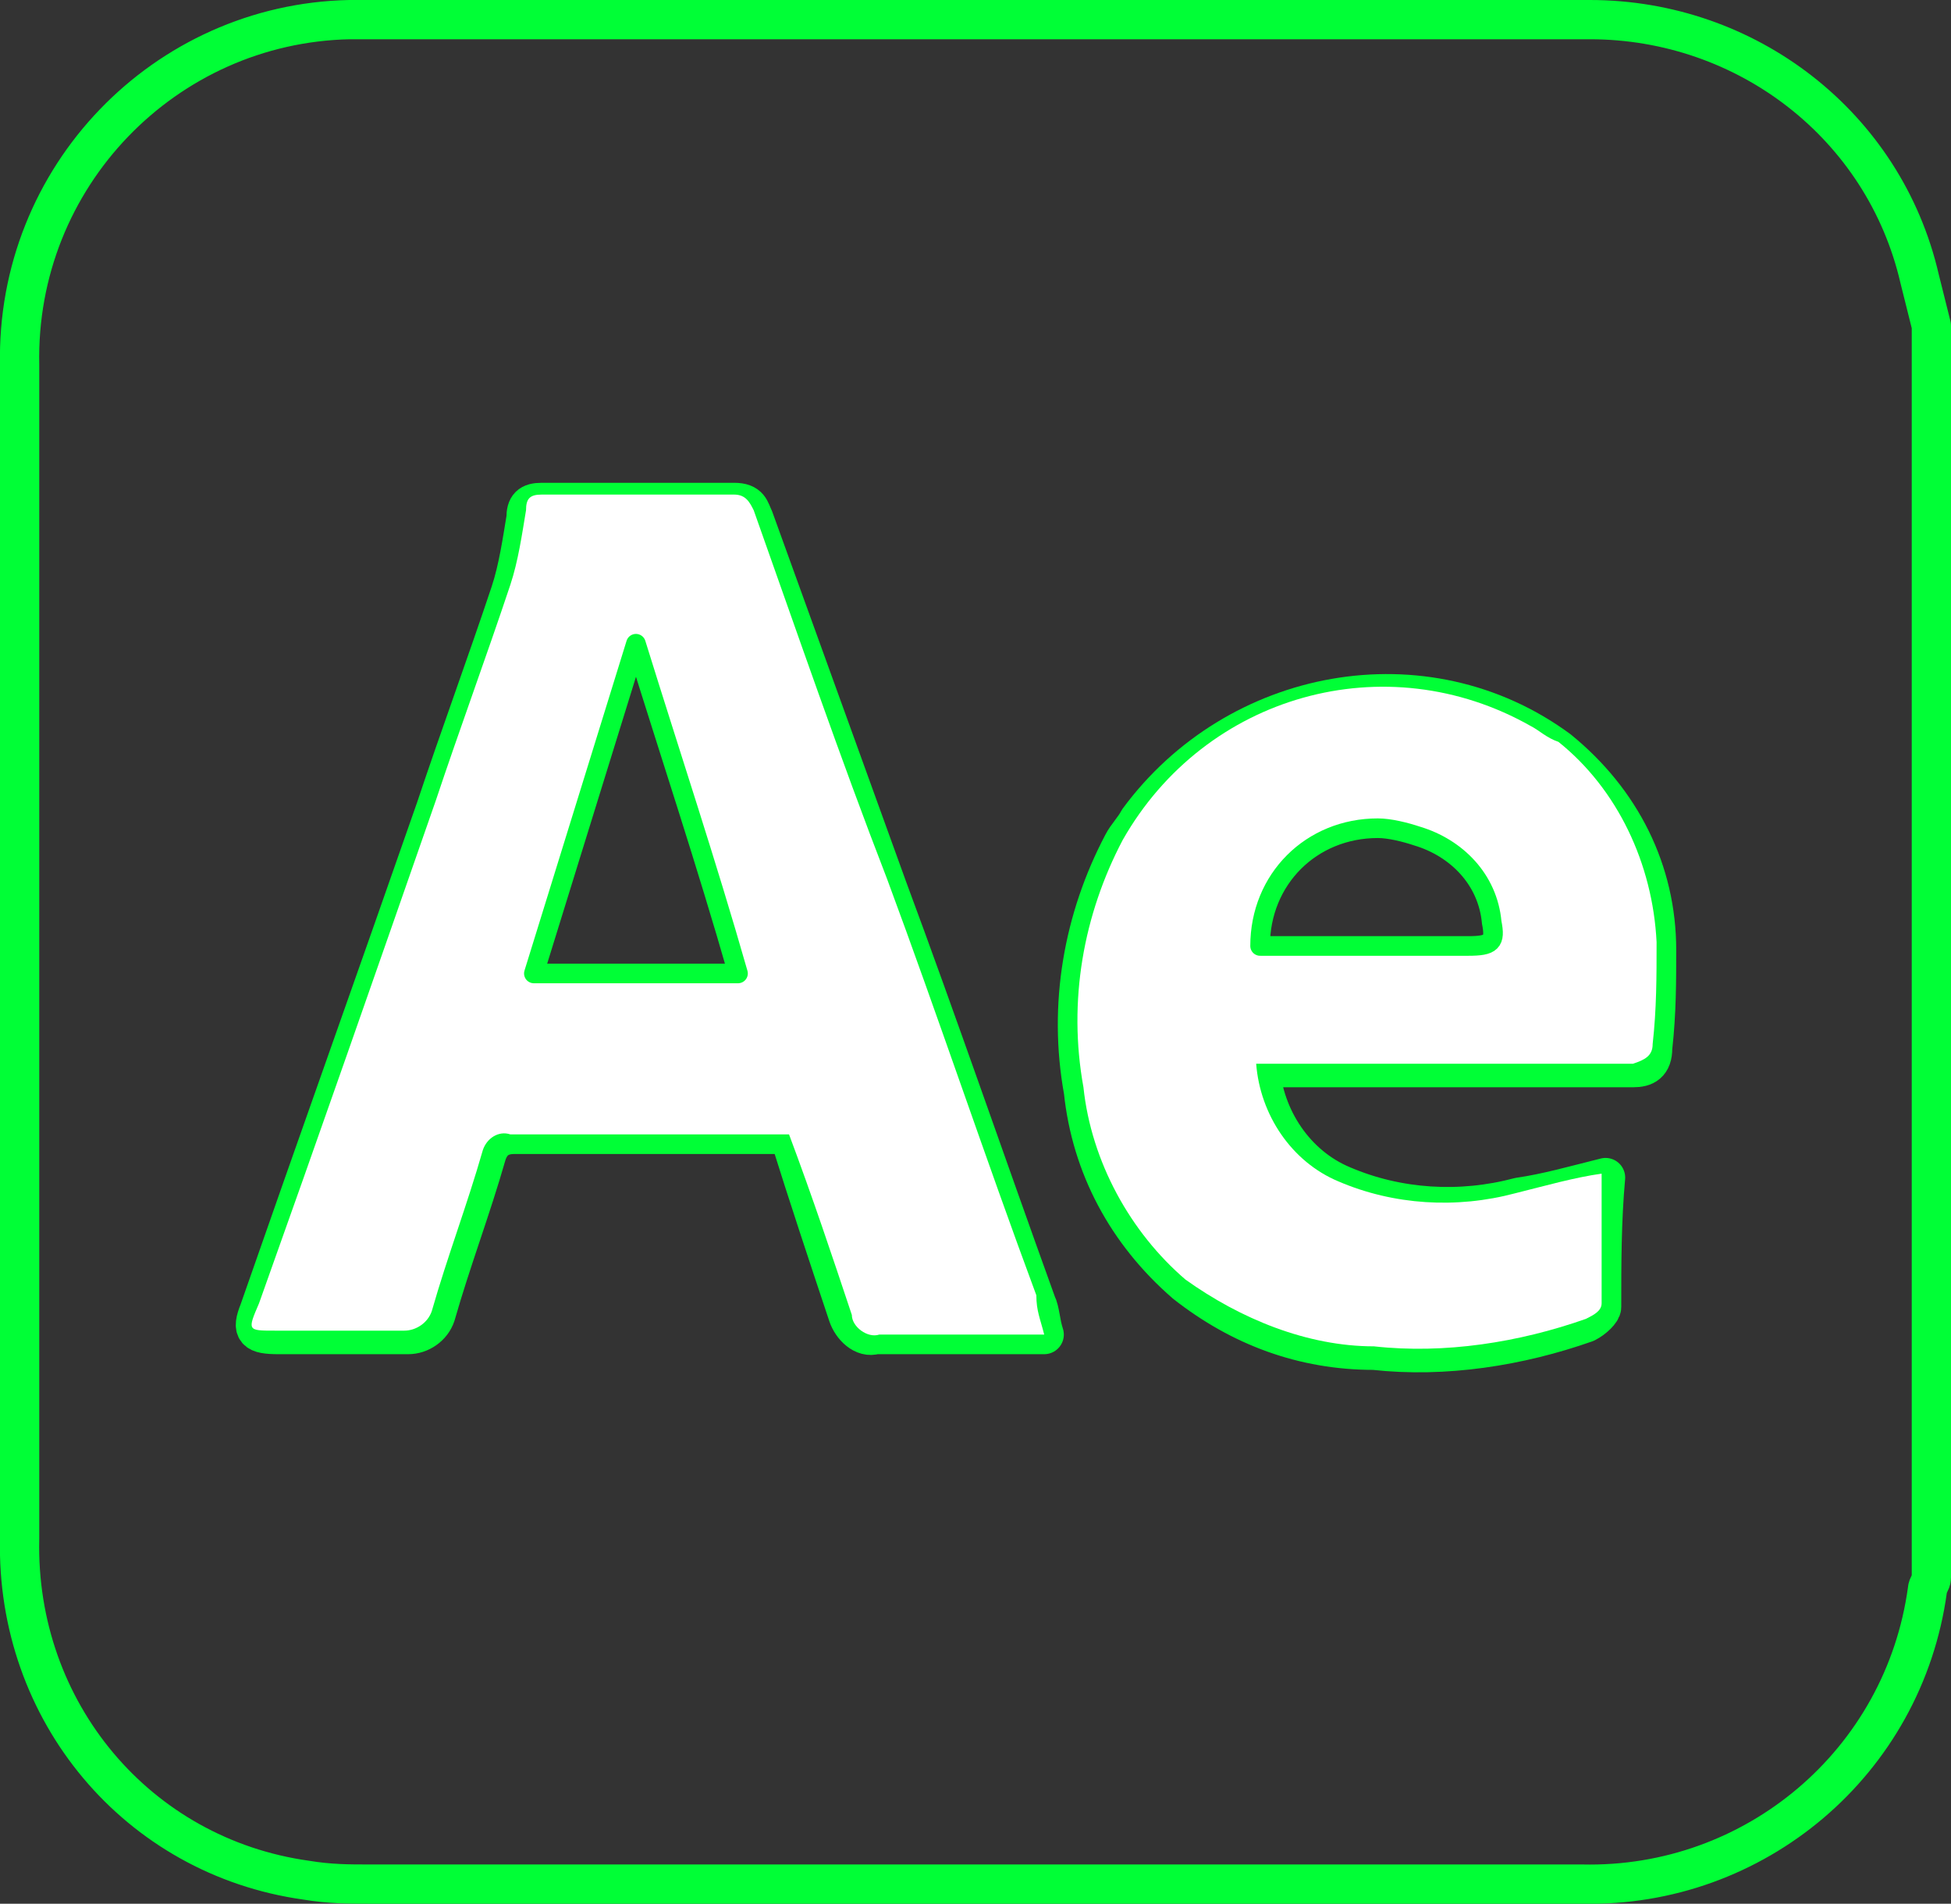 <?xml version="1.0" encoding="utf-8"?>
<!-- Generator: Adobe Illustrator 26.0.1, SVG Export Plug-In . SVG Version: 6.00 Build 0)  -->
<svg version="1.1" id="Layer_1" xmlns="http://www.w3.org/2000/svg" xmlns:xlink="http://www.w3.org/1999/xlink" x="0px" y="0px"
	 viewBox="0 0 49.7 48.5" style="enable-background:new 0 0 49.7 48.5;" xml:space="preserve">
<rect x="0" y="0" width="49.7" height="48.5" fill="#333333" stroke="none"/>
<style type="text/css">
	.st0{fill:none;stroke:#00FF36;stroke-linecap:round;stroke-linejoin:round;stroke-miterlimit:10;}
	.st1{fill:#FFFFFF;}
	.st2{fill:none;stroke:#00FF36;stroke-width:0.5;stroke-linecap:round;stroke-linejoin:round;stroke-miterlimit:10;}
</style>
<g>
	<path id="Path_14" class="st0" d="M49.2,8.3v31.9c0,0.1-0.1,0.2-0.1,0.3c-0.6,4.4-4.4,7.6-8.8,7.5C30,48,19.7,48,9.4,48
		c-0.5,0-1,0-1.6-0.1c-4.3-0.6-7.4-4.3-7.3-8.7V9.3C0.4,4.5,4.2,0.6,8.9,0.5c0,0,0,0,0,0h0.3c10.5,0,20.9,0,31.3,0
		c4,0,7.5,2.7,8.4,6.6C49,7.5,49.1,7.9,49.2,8.3 M26.6,34c-0.1-0.3-0.1-0.6-0.2-0.8c-1.3-3.6-2.5-7.1-3.8-10.6l-3.4-9.4
		c-0.1-0.2-0.1-0.4-0.5-0.4h-4.9c-0.3,0-0.4,0.1-0.4,0.4c-0.1,0.6-0.2,1.3-0.4,1.9c-0.6,1.8-1.3,3.7-1.9,5.5
		c-1.5,4.3-3,8.5-4.5,12.8C6.4,33.9,6.5,34,7.1,34c1.1,0,2.2,0,3.3,0c0.3,0,0.6-0.2,0.7-0.5c0.4-1.4,0.9-2.7,1.3-4.1
		c0.1-0.3,0.3-0.5,0.7-0.5c0,0,0,0,0,0c1.2,0,2.3,0,3.5,0h3.5c0.5,1.6,1,3.1,1.5,4.6c0.1,0.3,0.4,0.6,0.7,0.5c0.8,0,1.5,0,2.3,0
		L26.6,34 M40.9,30c-0.8,0.2-1.5,0.4-2.2,0.5c-1.5,0.4-3.1,0.3-4.5-0.3c-1.2-0.5-2-1.7-2.1-3c0.1,0,0.2,0,0.3,0h6.2c1,0,2,0,3,0
		c0.3,0,0.5-0.1,0.5-0.5c0.1-0.9,0.1-1.7,0.1-2.5c0-2-0.9-3.8-2.5-5.1c-3.4-2.5-8.2-1.6-10.7,1.8c0,0,0,0,0,0
		c-0.1,0.2-0.3,0.4-0.4,0.6c-1,1.9-1.4,4.1-1,6.3c0.2,1.9,1.1,3.6,2.6,4.9c1.4,1.1,3,1.7,4.8,1.7c1.8,0.2,3.7-0.1,5.4-0.7
		c0.2-0.1,0.4-0.3,0.4-0.4C40.8,32.2,40.8,31.1,40.9,30"/>
	<path id="Path_15" class="st1" d="M26.6,34h-1.9c-0.8,0-1.5,0-2.3,0c-0.3,0.1-0.7-0.2-0.7-0.5c0,0,0,0,0,0c-0.5-1.5-1-3-1.6-4.6
		h-3.6c-1.2,0-2.3,0-3.5,0c-0.3-0.1-0.6,0.1-0.7,0.4l0,0c-0.4,1.4-0.9,2.7-1.3,4.1c-0.1,0.3-0.4,0.5-0.7,0.5c-1.1,0-2.2,0-3.3,0
		c-0.7,0-0.7,0-0.4-0.7c1.5-4.2,3-8.5,4.5-12.8c0.6-1.8,1.3-3.7,1.9-5.5c0.2-0.6,0.3-1.3,0.4-1.9c0-0.3,0.1-0.4,0.4-0.4
		c1.6,0,3.3,0,4.9,0c0.3,0,0.4,0.2,0.5,0.4c1.1,3.1,2.2,6.3,3.4,9.4c1.3,3.5,2.5,7.1,3.8,10.6C26.4,33.4,26.5,33.6,26.6,34
		 M16.2,16.4c-0.9,2.9-1.7,5.7-2.5,8.4h5.2C18,22.1,17.1,19.3,16.2,16.4"/>
	<path id="Path_16" class="st1" d="M40.8,29.9c0,1.1,0,2.2,0,3.3c0,0.2-0.2,0.3-0.4,0.4c-1.7,0.6-3.6,0.9-5.4,0.7
		c-1.7,0-3.4-0.7-4.8-1.7c-1.4-1.2-2.4-3-2.6-4.9c-0.4-2.2,0-4.4,1-6.3c2.1-3.7,6.7-5,10.4-2.9c0,0,0,0,0,0c0.2,0.1,0.4,0.3,0.7,0.4
		c1.5,1.2,2.4,3.1,2.5,5.1c0,0.9,0,1.7-0.1,2.6c0,0.3-0.2,0.4-0.5,0.5c-1,0-2,0-3,0h-6.3h-0.3c0.1,1.3,0.9,2.5,2.1,3
		c1.4,0.6,3,0.7,4.5,0.3C39.4,30.2,40.1,30,40.8,29.9 M32.1,24.1h5.3c0.6,0,0.7-0.1,0.6-0.6c-0.1-1-0.9-1.9-1.9-2.2
		c-1.6-0.5-3.3,0.3-3.8,1.9c0,0,0,0.1,0,0.1C32.2,23.5,32.1,23.8,32.1,24.1"/>
	<path id="Path_17" class="st2" d="M16.2,16.4c0.9,2.9,1.8,5.6,2.6,8.4h-5.2L16.2,16.4"/>
	<path id="Path_18" class="st2" d="M32.1,24.1c0-1.7,1.3-3,3-3c0.3,0,0.7,0.1,1,0.2c1,0.3,1.8,1.1,1.9,2.2c0.1,0.5,0,0.6-0.6,0.6
		L32.1,24.1"/>
</g>
</svg>
